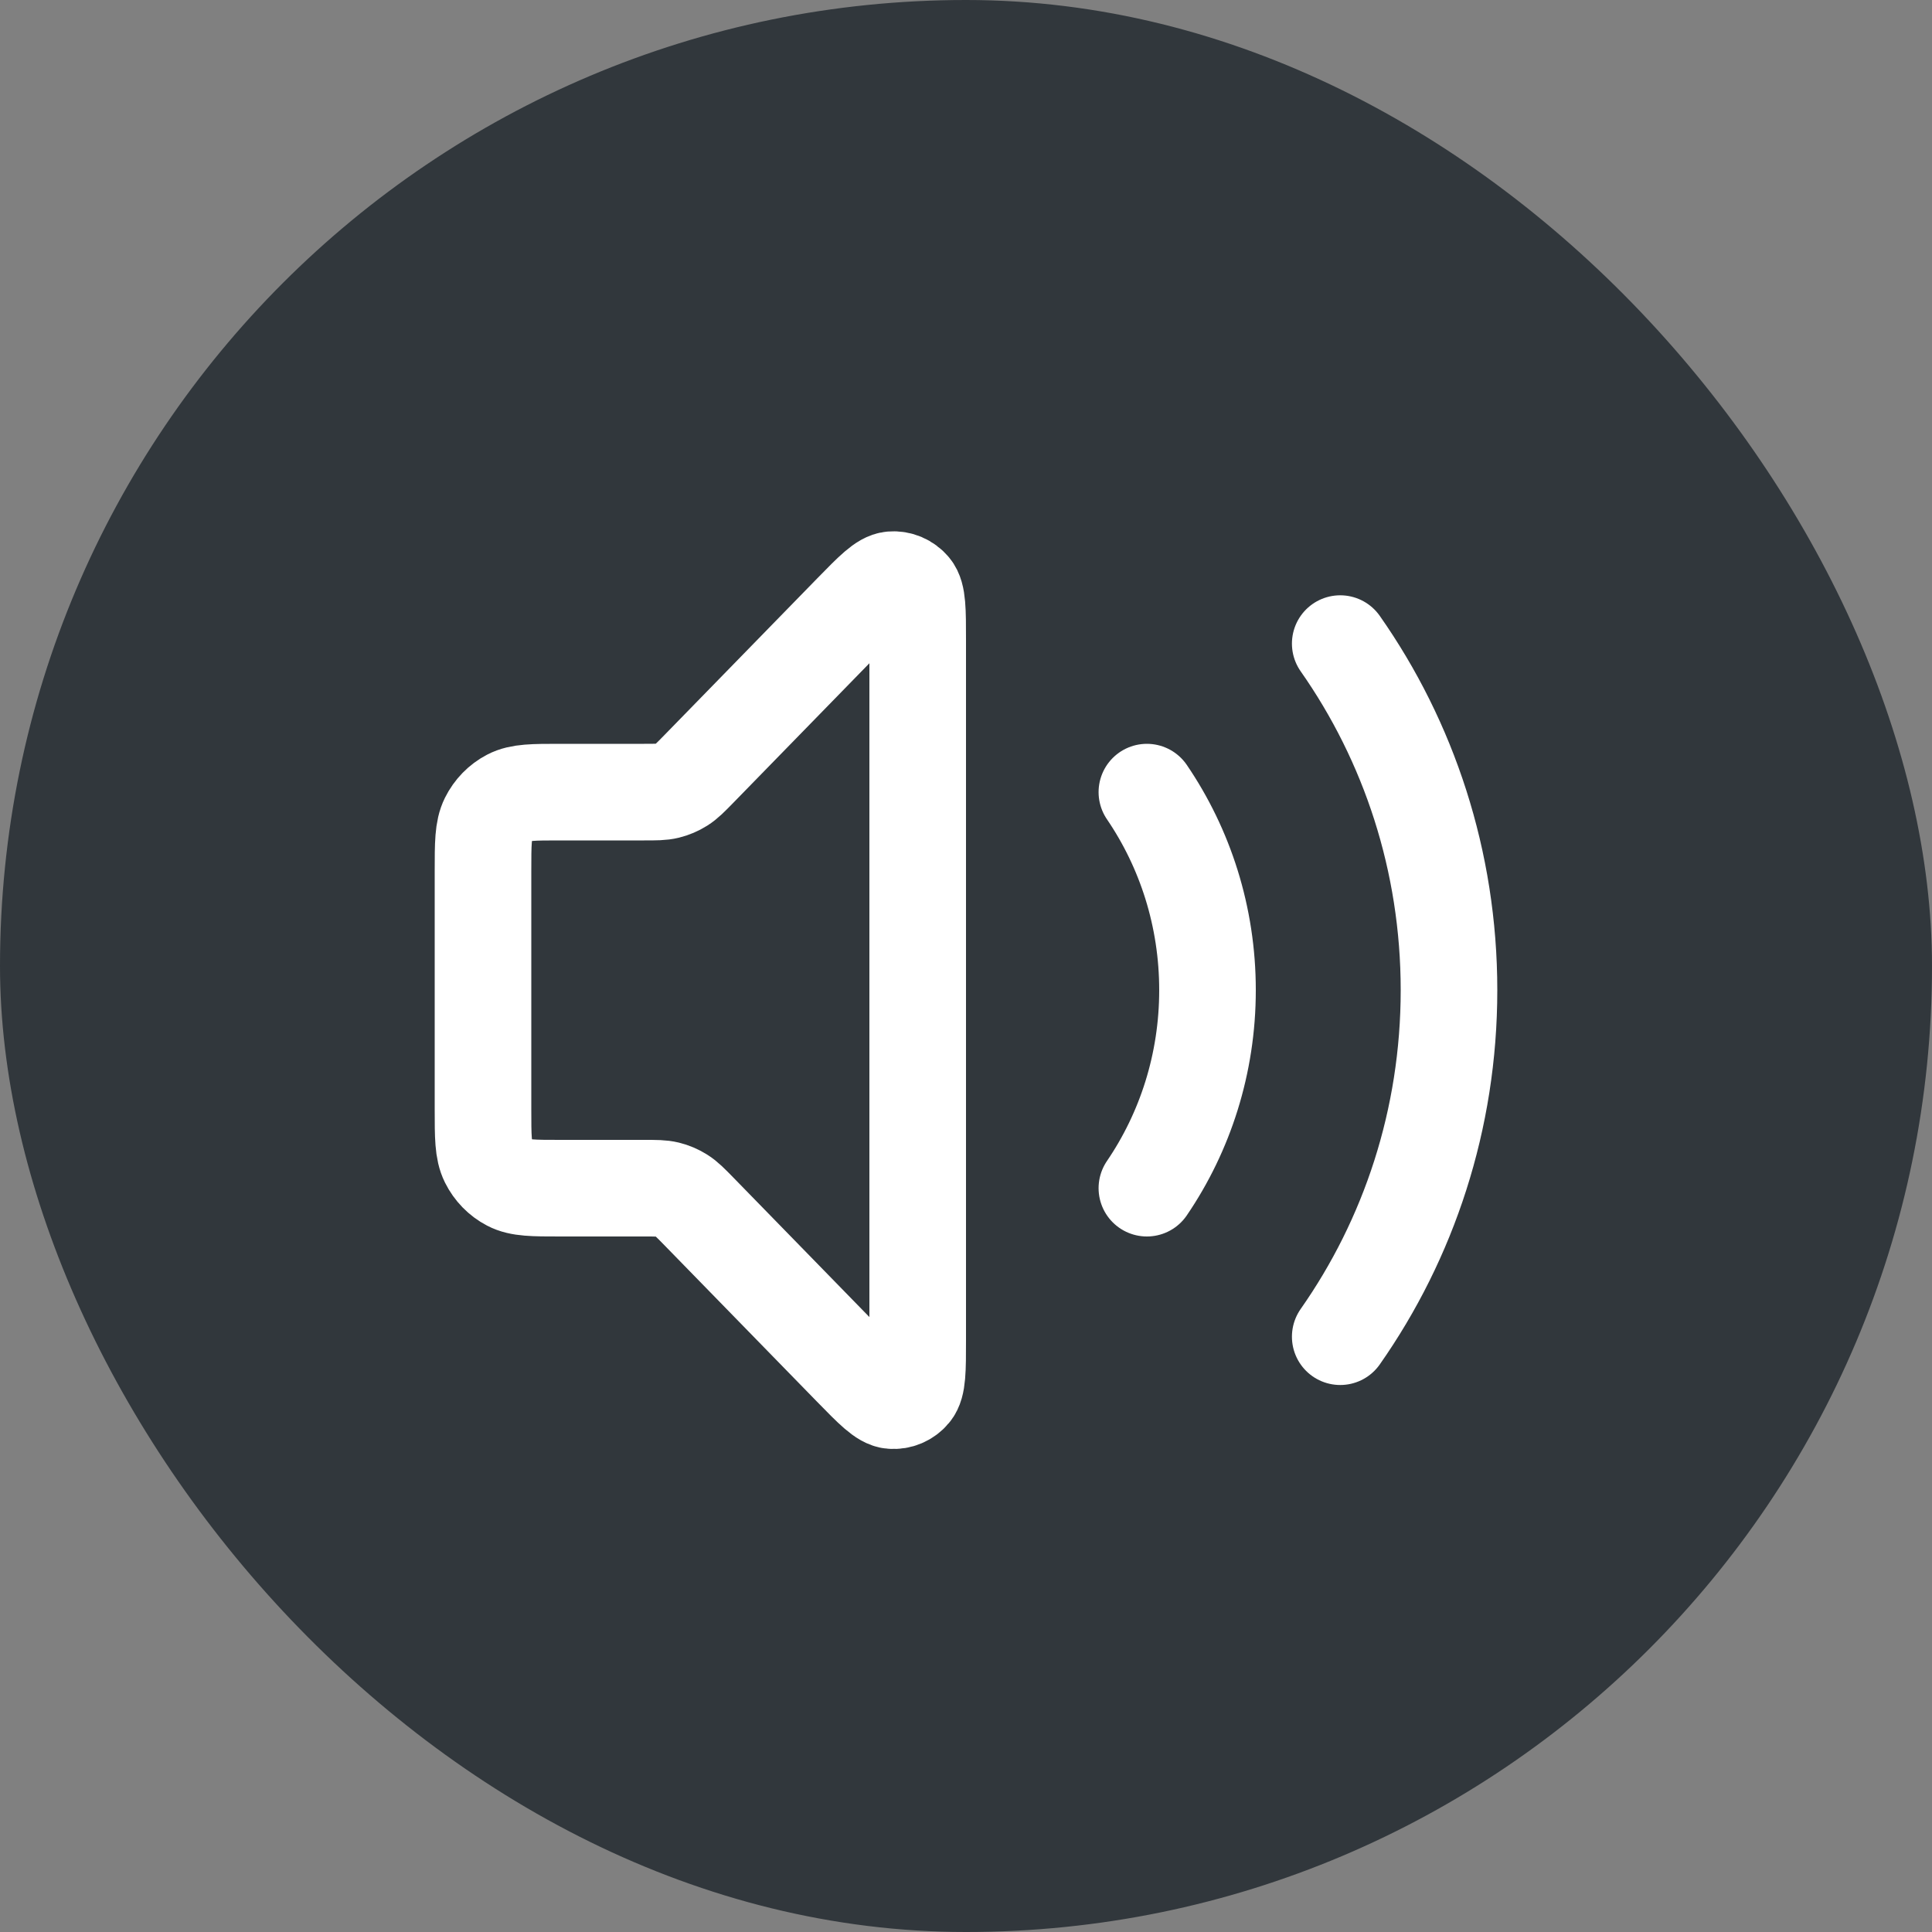 <svg width="40" height="40" viewBox="0 0 40 40" fill="none" xmlns="http://www.w3.org/2000/svg">
<rect x="0" y="0" width="40" height="40" fill="#808080" stroke="none"/>
<rect width="40" height="40" rx="20" fill="#171F26" fill-opacity="0.75"/>
<path d="M27.748 13.325C29.165 15.345 30 17.822 30 20.5C30 23.178 29.165 25.655 27.748 27.675M23.745 16.4C24.536 17.562 25 18.976 25 20.5C25 22.024 24.536 23.438 23.745 24.6M17.634 12.675L14.469 15.92C14.296 16.097 14.209 16.186 14.108 16.249C14.019 16.305 13.921 16.347 13.819 16.372C13.704 16.4 13.582 16.4 13.337 16.4H11.6C11.04 16.4 10.76 16.4 10.546 16.512C10.358 16.61 10.205 16.767 10.109 16.96C10 17.179 10 17.466 10 18.04V22.96C10 23.534 10 23.821 10.109 24.04C10.205 24.233 10.358 24.39 10.546 24.488C10.76 24.6 11.04 24.6 11.6 24.6H13.337C13.582 24.6 13.704 24.6 13.819 24.628C13.921 24.653 14.019 24.695 14.108 24.751C14.209 24.814 14.296 24.903 14.469 25.08L17.634 28.325C18.063 28.764 18.277 28.984 18.461 28.998C18.62 29.011 18.776 28.945 18.88 28.82C19 28.677 19 28.366 19 27.745V13.255C19 12.634 19 12.323 18.88 12.18C18.776 12.055 18.62 11.989 18.461 12.002C18.277 12.016 18.063 12.236 17.634 12.675Z" stroke="white" stroke-width="2" stroke-linecap="round" stroke-linejoin="round"/>
</svg>
